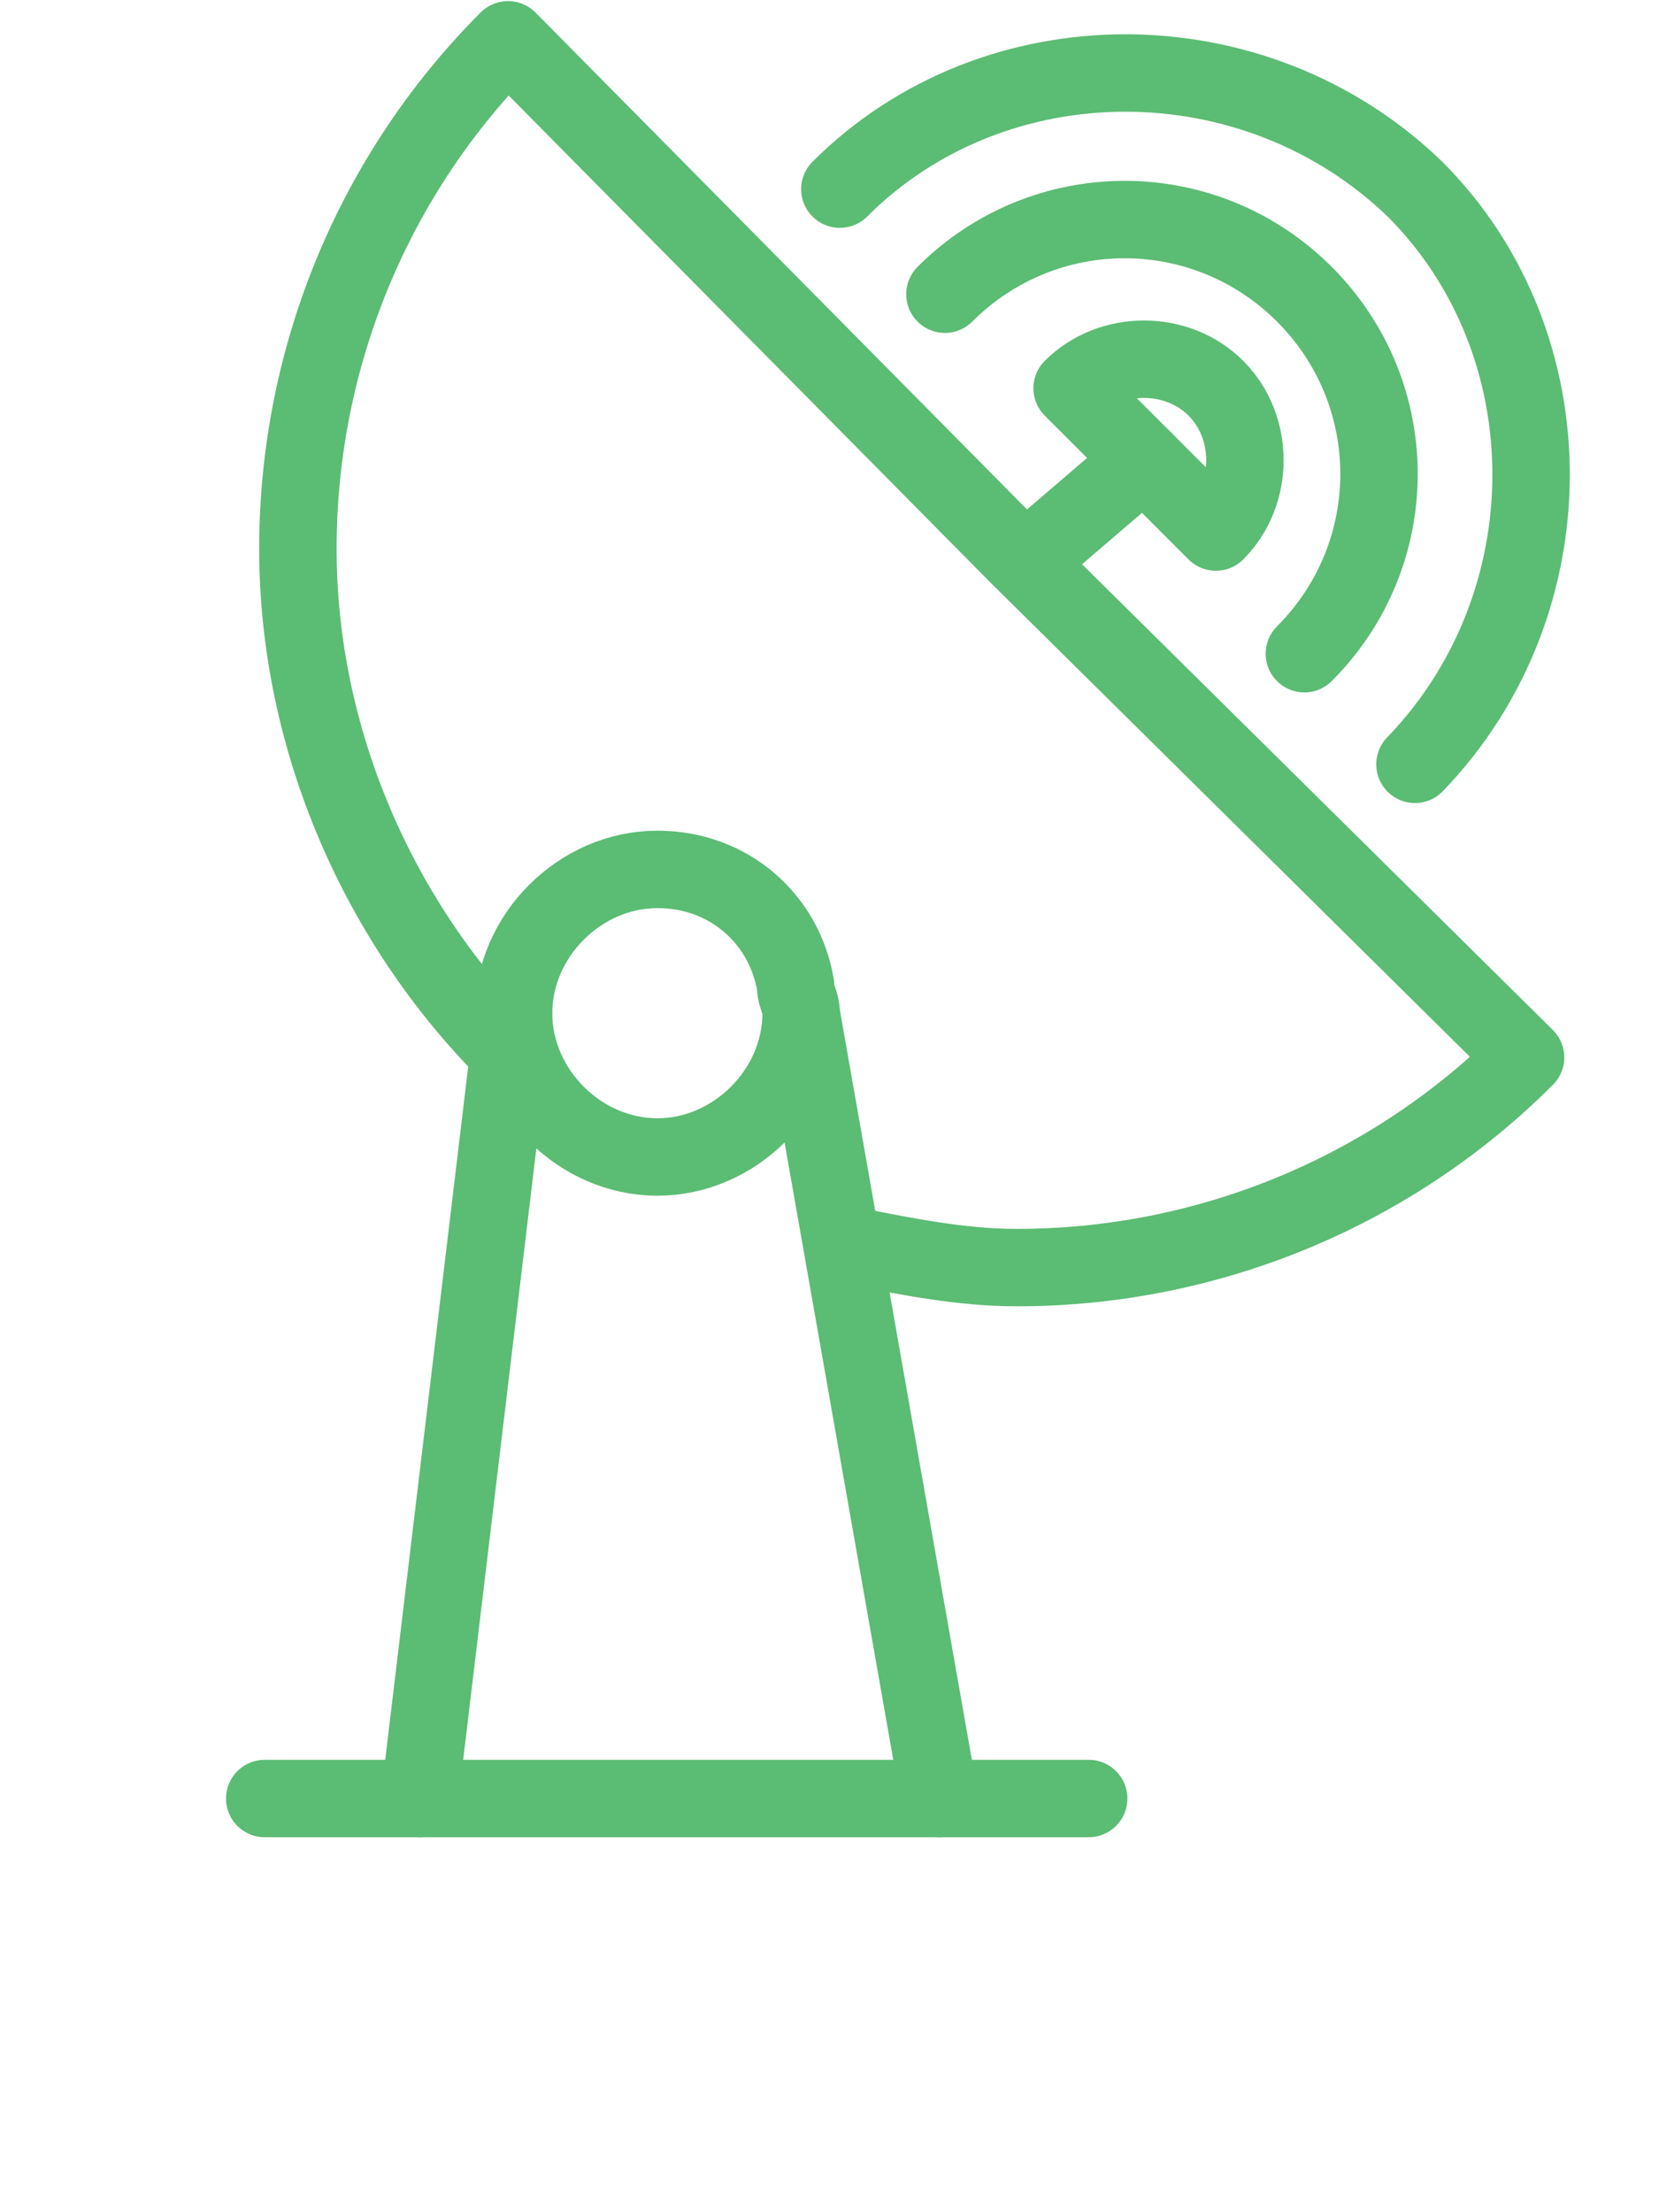   <svg xmlns="http://www.w3.org/2000/svg" viewBox="-4 0 30 40">
    <style>.ias-icon-antenna {fill:none;stroke:#5bbc73;stroke-width:1.4;stroke-linecap:round;stroke-linejoin:round;stroke-miterlimit:10;} </style>
    <polyline class="ias-icon-antenna" points="24.2,46.8 26.6,46.8 39.1,46.8" transform="translate(-23.413,-14.28)" />
    <path class="ias-icon-antenna" d="m 5.287,18.32 c 0,-1.4 1.2,-2.6 2.6,-2.6 1.3,0 2.3,0.9 2.5,2.1 0,0.2 0.1,0.3 0.1,0.5 0,1.4 -1.2,2.6 -2.6,2.6 -1.4,0 -2.6,-1.2 -2.6,-2.6 z" />
    <line class="ias-icon-antenna" x1="12.987" y1="32.52" x2="10.487" y2="18.32" />
    <line class="ias-icon-antenna" x1="5.287" y1="18.32" x2="3.587" y2="32.52" />
    <path class="ias-icon-antenna" d="m 11.387,22.52 c 1,0.2 2,0.4 3,0.4 3.5,0 6.8,-1.4 9.2,-3.8 l -9.2,-9.1 -9.2,-9.3 c -2.4,2.4 -3.8,5.7 -3.8,9.2 0,3.5 1.5,6.8 3.8,9.1" />
    <path class="ias-icon-antenna" d="m 16.687,8.32 -1.3,-1.3 c 0.7,-0.7 1.9,-0.7 2.6,0 0.7,0.7 0.7,1.9 0,2.6 l -1.3,-1.3 z" />
    <path class="ias-icon-antenna" d="m 13.087,5.32 c 1.8,-1.8 4.7,-1.8 6.5,0 1.8,1.8 1.8,4.7 0,6.5" />
    <path class="ias-icon-antenna" d="m 11.187,3.42 c 2.8,-2.8 7.5,-2.8 10.4,0 2.8,2.8 2.8,7.5 0,10.4" />
    <line class="ias-icon-antenna" x1="16.687" y1="8.32" x2="14.587" y2="10.12" />
  </svg>
